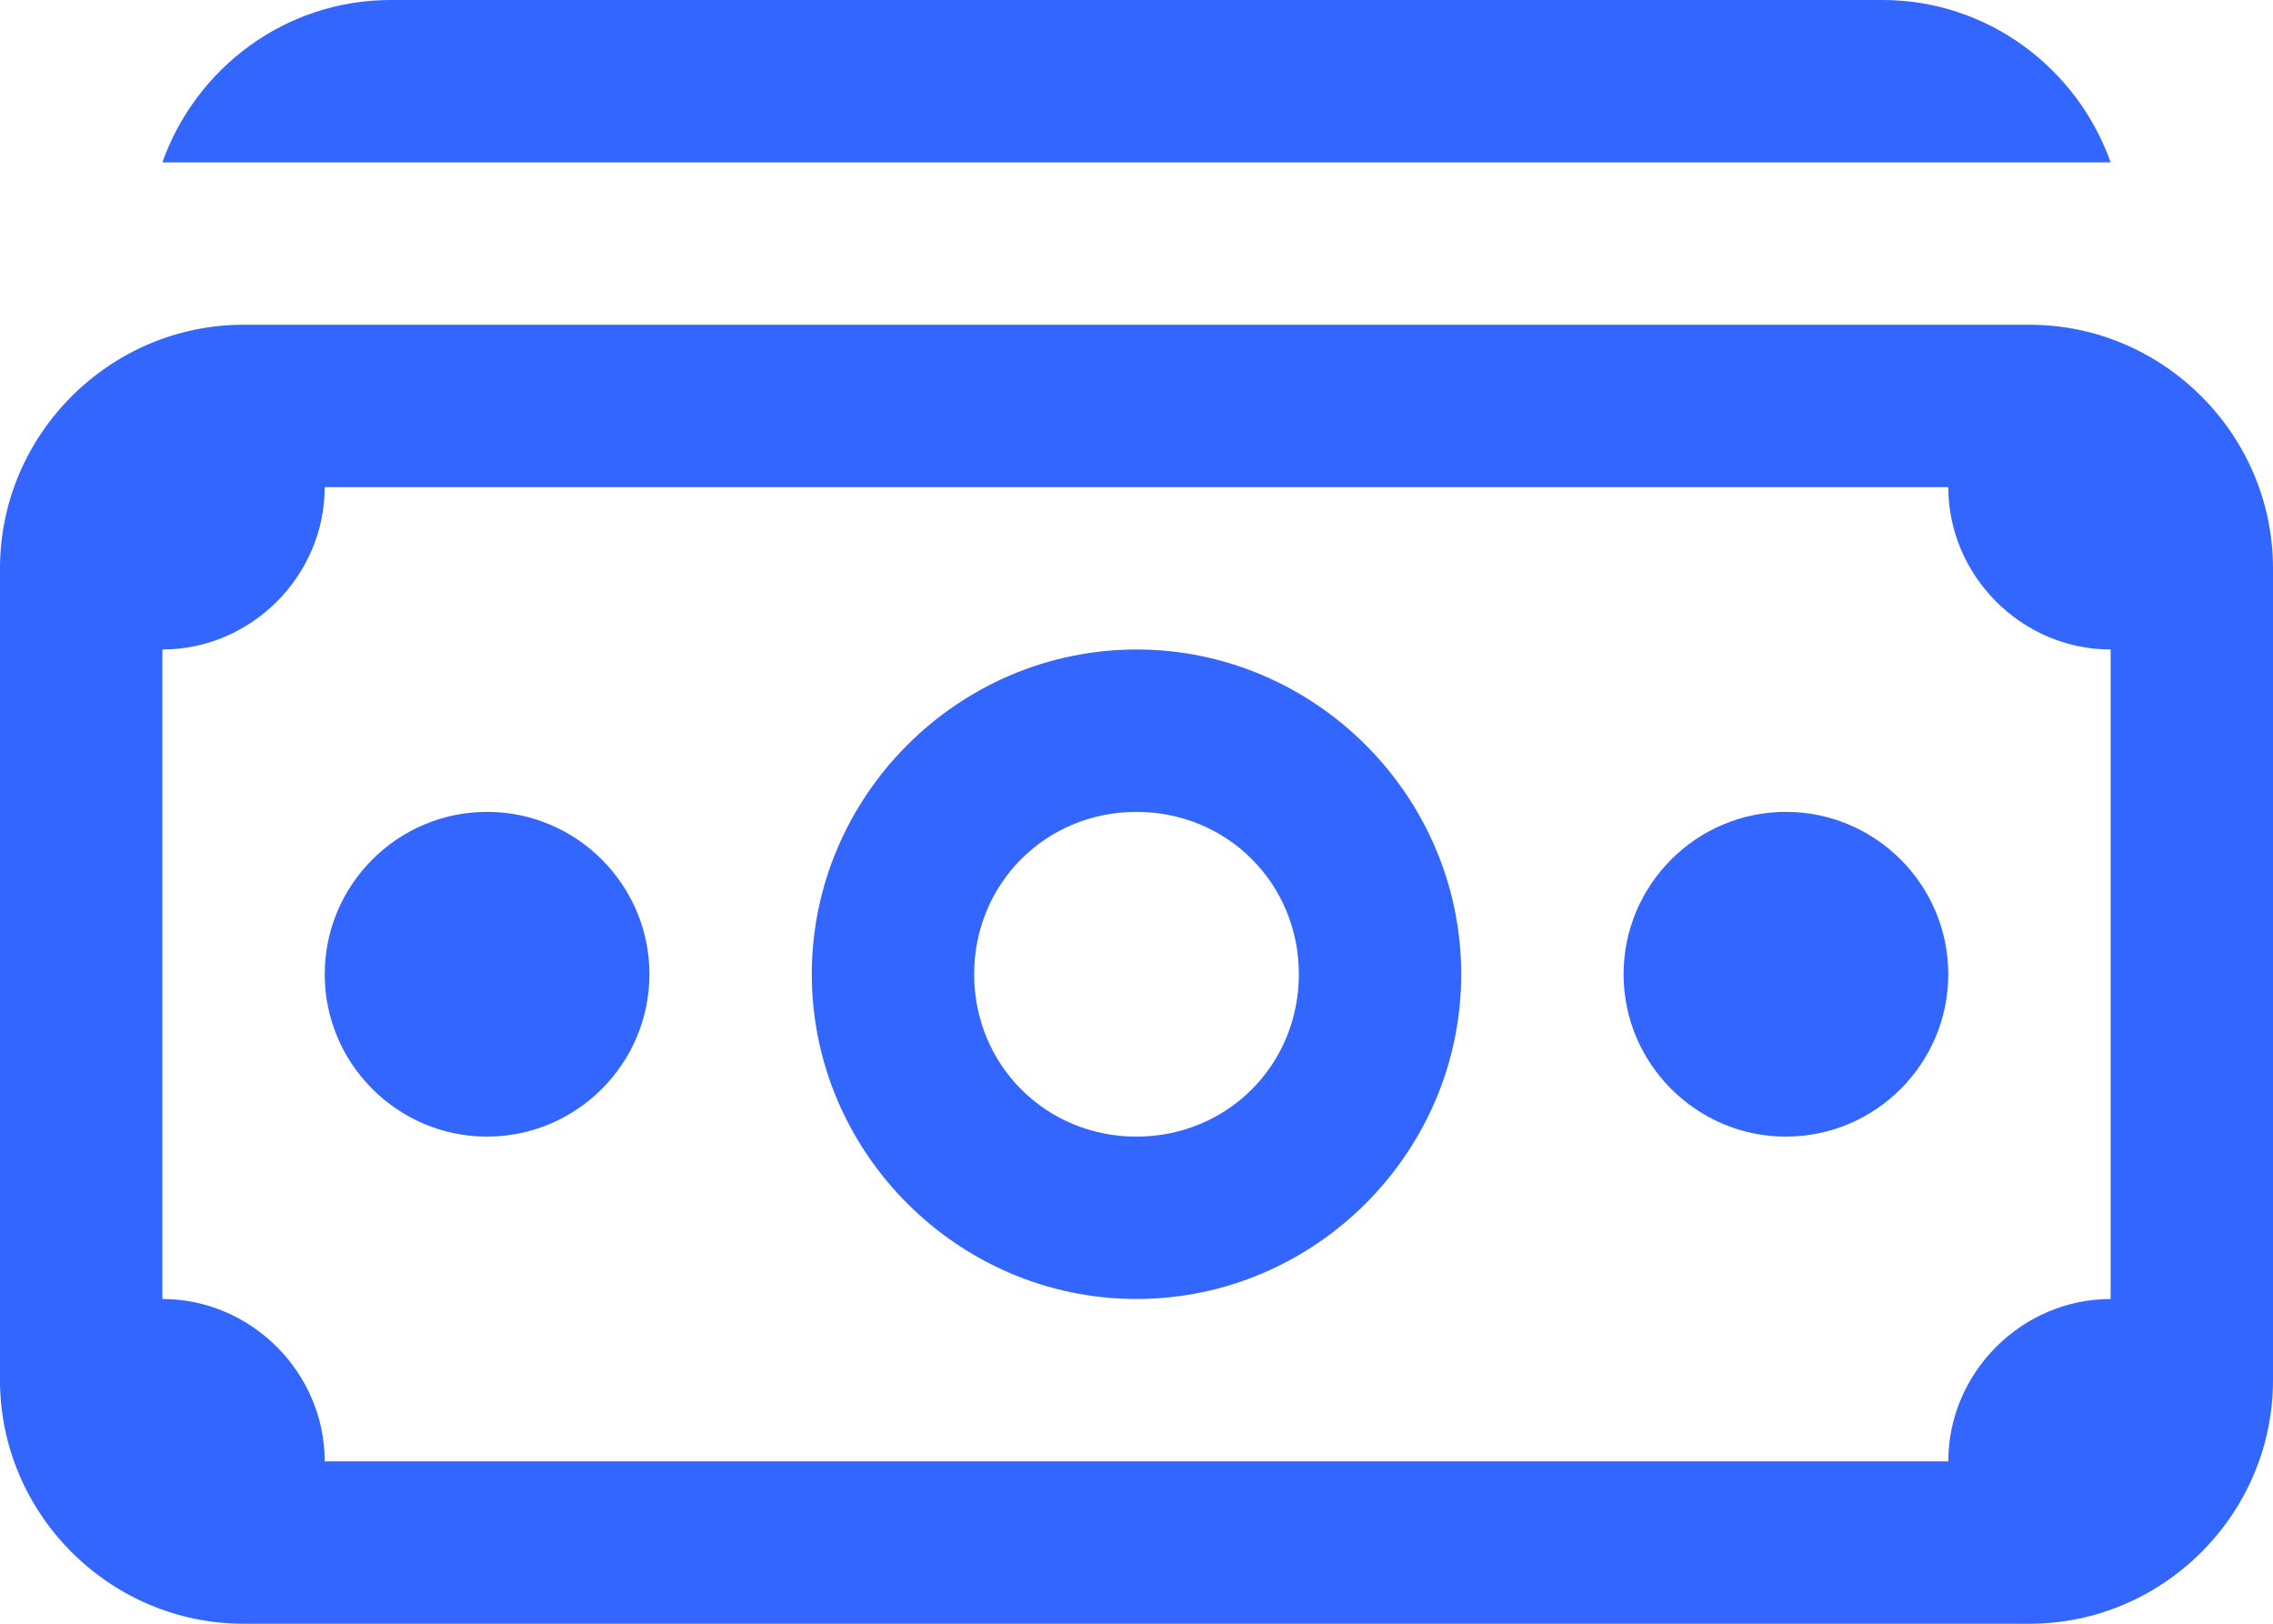 <svg width="14" height="10" viewBox="0 0 14 10" fill="none" xmlns="http://www.w3.org/2000/svg">
<path fill-rule="evenodd" clip-rule="evenodd" d="M2.406 0C1.758 0 1.207 0.418 1 1H13C12.793 0.418 12.242 0 11.594 0H2.406ZM1.5 2C0.676 2 0 2.676 0 3.5V8.5C0 9.324 0.676 10 1.5 10H12.5C13.324 10 14 9.324 14 8.5V3.5C14 2.676 13.324 2 12.5 2H1.5ZM2 3H12C12 3.547 12.453 4 13 4V8C12.453 8 12 8.453 12 9H2C2 8.453 1.547 8 1 8V4C1.547 4 2 3.547 2 3ZM7 4C5.902 4 5 4.902 5 6C5 7.098 5.902 8 7 8C8.098 8 9 7.098 9 6C9 4.902 8.098 4 7 4ZM3 5C2.449 5 2 5.449 2 6C2 6.551 2.449 7 3 7C3.551 7 4 6.551 4 6C4 5.449 3.551 5 3 5ZM7 5C7.559 5 8 5.441 8 6C8 6.559 7.559 7 7 7C6.441 7 6 6.559 6 6C6 5.441 6.441 5 7 5ZM11 5C10.449 5 10 5.449 10 6C10 6.551 10.449 7 11 7C11.551 7 12 6.551 12 6C12 5.449 11.551 5 11 5Z" fill="#3366ff"/>
</svg>

